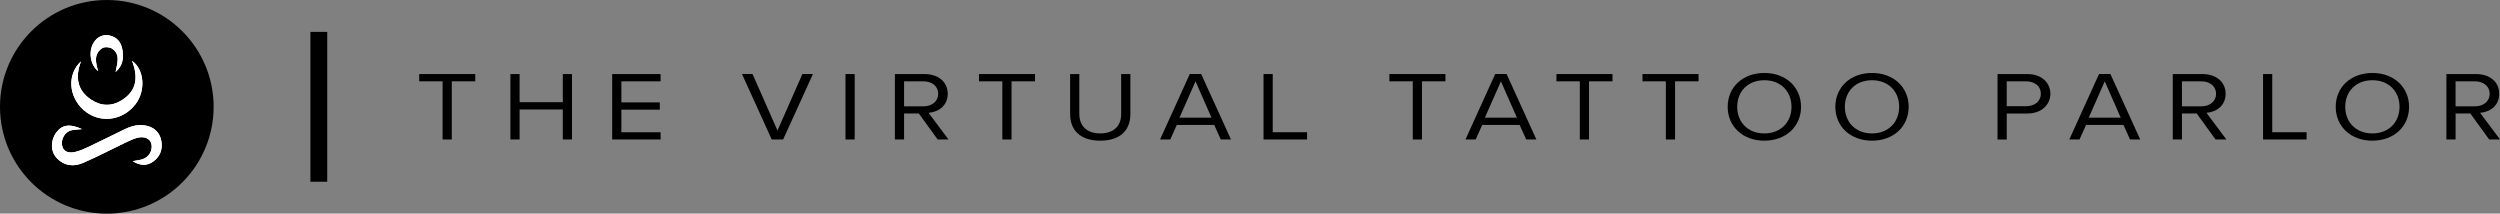 <?xml version="1.0" encoding="utf-8"?>
<!-- Generator: Adobe Illustrator 27.2.0, SVG Export Plug-In . SVG Version: 6.00 Build 0)  -->
<svg version="1.1" id="Layer_1" xmlns="http://www.w3.org/2000/svg" xmlns:xlink="http://www.w3.org/1999/xlink" x="0px" y="0px"
	 viewBox="0 0 892.18 76.23" style="enable-background:new 0 0 892.18 76.23;" xml:space="preserve">
<rect x="0" y="0" width="892.18" height="76.23" fill="#808080" stroke="none"/>
<style type="text/css">
	.st0{fill:#FFFFFF;}
	.st1{fill:none;stroke:#000000;stroke-width:6;stroke-linecap:square;stroke-miterlimit:10;}
</style>
<g>
	<g>
		<circle cx="38.12" cy="38.12" r="38.12"/>
		<g>
			<path class="st0" d="M29.26,46.08c-4.34-2.05-7.19-1.55-9.21,1.24c-2.11,2.92-2.05,6.8,0.33,9.23c2.67,2.72,6.03,2.98,9.28,1.57
				c5.17-2.24,10.17-4.87,15.26-7.31c1.3-0.62,2.63-1.26,4.02-1.63c2.56-0.68,4.6,0.27,5.07,2.12c0.57,2.26-0.77,4.73-3.1,5.49
				c-1.04,0.34-2.16,0.44-3.57,0.72c2.64,1.64,5.01,1.75,7.25,0.19c2.57-1.79,3.53-4.44,2.97-7.45c-0.5-2.72-2.2-4.58-4.95-5.31
				c-2.89-0.77-5.58-0.04-8.17,1.2c-4.24,2.05-8.44,4.17-12.7,6.19c-1.61,0.76-3.27,1.53-4.99,1.9c-2.67,0.58-4.23-0.36-4.6-2.36
				c-0.43-2.33,1.08-4.86,3.32-5.38C26.52,46.27,27.61,46.26,29.26,46.08z M28.91,21.9c-5.03,4.61-4.46,12.6,0.96,17.38
				c5.51,4.86,13.75,3.96,18.41-2c3.89-4.97,3.17-12.55-1.18-15.61c2.22,5.7,1.82,10.56-3.47,13.98c-3.68,2.38-7.53,2.3-11.11-0.1
				C27.47,32.18,26.8,27.42,28.91,21.9z M41.24,25.72c2.7-2.39,2.87-5.03,2.48-7.72c-0.33-2.26-1.36-4.2-3.72-5.08
				c-2.71-1.01-5.33-0.02-6.75,2.58c-1.71,3.13-0.98,7.76,1.8,9.89c-0.99-3.17-1.58-6.21,1.44-8.21c0.81-0.53,2.62-0.41,3.48,0.15
				C42.97,19.34,41.92,22.37,41.24,25.72z"/>
			<path class="st0" d="M29.26,46.08c-1.65,0.18-2.74,0.19-3.78,0.43c-2.24,0.52-3.76,3.05-3.32,5.38c0.37,2,1.93,2.94,4.6,2.36
				c1.72-0.37,3.38-1.14,4.99-1.9c4.25-2.02,8.46-4.15,12.7-6.19c2.59-1.25,5.28-1.97,8.17-1.2c2.75,0.73,4.45,2.59,4.95,5.31
				c0.55,3.01-0.41,5.67-2.97,7.45c-2.24,1.56-4.61,1.45-7.25-0.19c1.41-0.27,2.53-0.37,3.57-0.72c2.32-0.76,3.67-3.24,3.1-5.49
				c-0.47-1.86-2.51-2.8-5.07-2.12c-1.39,0.37-2.71,1.01-4.02,1.63c-5.09,2.43-10.09,5.07-15.26,7.31
				c-3.25,1.41-6.61,1.15-9.28-1.57c-2.38-2.42-2.44-6.31-0.33-9.23C22.07,44.54,24.91,44.03,29.26,46.08z"/>
			<path class="st0" d="M28.91,21.9c-2.11,5.52-1.43,10.28,3.61,13.66c3.58,2.39,7.43,2.47,11.11,0.1
				c5.29-3.42,5.69-8.28,3.47-13.98c4.34,3.05,5.06,10.64,1.18,15.61c-4.67,5.96-12.91,6.86-18.41,2
				C24.44,34.49,23.87,26.51,28.91,21.9z"/>
			<path class="st0" d="M41.24,25.72c0.68-3.35,1.73-6.38-1.27-8.38c-0.85-0.57-2.67-0.69-3.48-0.15c-3.02,2-2.43,5.04-1.44,8.21
				c-2.78-2.13-3.51-6.76-1.8-9.89c1.42-2.6,4.04-3.6,6.75-2.58c2.36,0.88,3.39,2.82,3.72,5.08C44.1,20.69,43.94,23.33,41.24,25.72z
				"/>
		</g>
	</g>
	<line class="st1" x1="113.78" y1="14.38" x2="113.78" y2="61.85"/>
	<g>
		<path d="M157.95,49.77V29.02h-8.34v-2.59h20v2.59h-8.38v20.76H157.95z"/>
		<path d="M200.85,49.77V39.06h-15.42v10.71h-3.28V26.43h3.28v10.05h15.42V26.43h3.28v23.35H200.85z"/>
		<path d="M218.47,49.77V26.43h17.28v2.59h-14v7.53h13.72v2.59h-13.72v8.05h14v2.59H218.47z"/>
		<path d="M275.4,49.77l-10.6-23.35h3.76l8.9,20.16l8.9-20.16h3.76l-10.64,23.35H275.4z"/>
		<path d="M301.73,49.77V26.43h3.28v23.35H301.73z"/>
		<path d="M334.62,49.77l-6.72-9.28h-5.26v9.28h-3.28V26.43h10.6c4.82,0,8.26,2.73,8.26,7.04c0,4.2-3.24,6.51-6.84,6.79l7.12,9.52
			H334.62z M329.56,29.02h-6.92v8.93h6.92c3.12,0,5.26-1.86,5.26-4.48S332.68,29.02,329.56,29.02z"/>
		<path d="M357.71,49.77V29.02h-8.34v-2.59h20v2.59h-8.38v20.76H357.71z"/>
		<path d="M381.9,26.43h3.28v14.21c0,4.27,2.61,6.97,7.47,6.97s7.47-2.7,7.47-6.97V26.43h3.28v14.25c0,5.81-3.6,9.52-10.75,9.52
			s-10.75-3.75-10.75-9.49V26.43z"/>
		<path d="M435.66,49.77l-2.33-5.18h-13.36l-2.33,5.18H414l10.6-23.35h4.07l10.63,23.35H435.66z M426.65,29.02L420.92,42h11.43
			L426.65,29.02z"/>
		<path d="M450.92,49.77V26.43h3.28v20.76h12.26v2.59H450.92z"/>
		<path d="M504.17,49.77V29.02h-8.34v-2.59h20.01v2.59h-8.38v20.76H504.17z"/>
		<path d="M544.65,49.77l-2.33-5.18h-13.36l-2.33,5.18h-3.64l10.6-23.35h4.07l10.63,23.35H544.65z M535.64,29.02L529.91,42h11.43
			L535.64,29.02z"/>
		<path d="M563.79,49.77V29.02h-8.34v-2.59h20.01v2.59h-8.38v20.76H563.79z"/>
		<path d="M594.5,49.77V29.02h-8.34v-2.59h20v2.59h-8.38v20.76H594.5z"/>
		<path d="M629.65,26.04c7.79,0,13.09,5.18,13.09,12.08s-5.3,12.08-13.09,12.08c-7.83,0-13.09-5.18-13.09-12.08
			S621.82,26.04,629.65,26.04z M629.65,28.63c-5.93,0-9.69,4.03-9.69,9.49c0,5.43,3.76,9.49,9.69,9.49c5.89,0,9.69-4.06,9.69-9.49
			C639.33,32.66,635.54,28.63,629.65,28.63z"/>
		<path d="M668.07,26.04c7.79,0,13.09,5.18,13.09,12.08s-5.3,12.08-13.09,12.08c-7.83,0-13.09-5.18-13.09-12.08
			S660.24,26.04,668.07,26.04z M668.07,28.63c-5.93,0-9.69,4.03-9.69,9.49c0,5.43,3.76,9.49,9.69,9.49c5.89,0,9.69-4.06,9.69-9.49
			C677.76,32.66,673.96,28.63,668.07,28.63z"/>
		<path d="M712.86,49.77V26.43h10.6c5.3,0,8.26,3.22,8.26,7.04s-3.04,7.04-8.26,7.04h-7.31v9.28H712.86z M723.06,29.02h-6.92v8.89
			h6.92c3.12,0,5.26-1.82,5.26-4.45S726.18,29.02,723.06,29.02z"/>
		<path d="M760.14,49.77l-2.33-5.18h-13.36l-2.33,5.18h-3.64l10.6-23.35h4.07l10.63,23.35H760.14z M751.13,29.02L745.4,42h11.43
			L751.13,29.02z"/>
		<path d="M790.66,49.77l-6.72-9.28h-5.26v9.28h-3.28V26.43H786c4.82,0,8.26,2.73,8.26,7.04c0,4.2-3.24,6.51-6.84,6.79l7.12,9.52
			H790.66z M785.6,29.02h-6.92v8.93h6.92c3.12,0,5.26-1.86,5.26-4.48S788.72,29.02,785.6,29.02z"/>
		<path d="M807.62,49.77V26.43h3.28v20.76h12.26v2.59H807.62z"/>
		<path d="M846.64,26.04c7.79,0,13.09,5.18,13.09,12.08s-5.3,12.08-13.09,12.08c-7.83,0-13.09-5.18-13.09-12.08
			S838.81,26.04,846.64,26.04z M846.64,28.63c-5.93,0-9.69,4.03-9.69,9.49c0,5.43,3.76,9.49,9.69,9.49c5.89,0,9.69-4.06,9.69-9.49
			C856.32,32.66,852.53,28.63,846.64,28.63z"/>
		<path d="M888.31,49.77l-6.72-9.28h-5.26v9.28h-3.28V26.43h10.6c4.82,0,8.26,2.73,8.26,7.04c0,4.2-3.24,6.51-6.84,6.79l7.12,9.52
			H888.31z M883.24,29.02h-6.92v8.93h6.92c3.12,0,5.26-1.86,5.26-4.48S886.37,29.02,883.24,29.02z"/>
	</g>
</g>
</svg>
